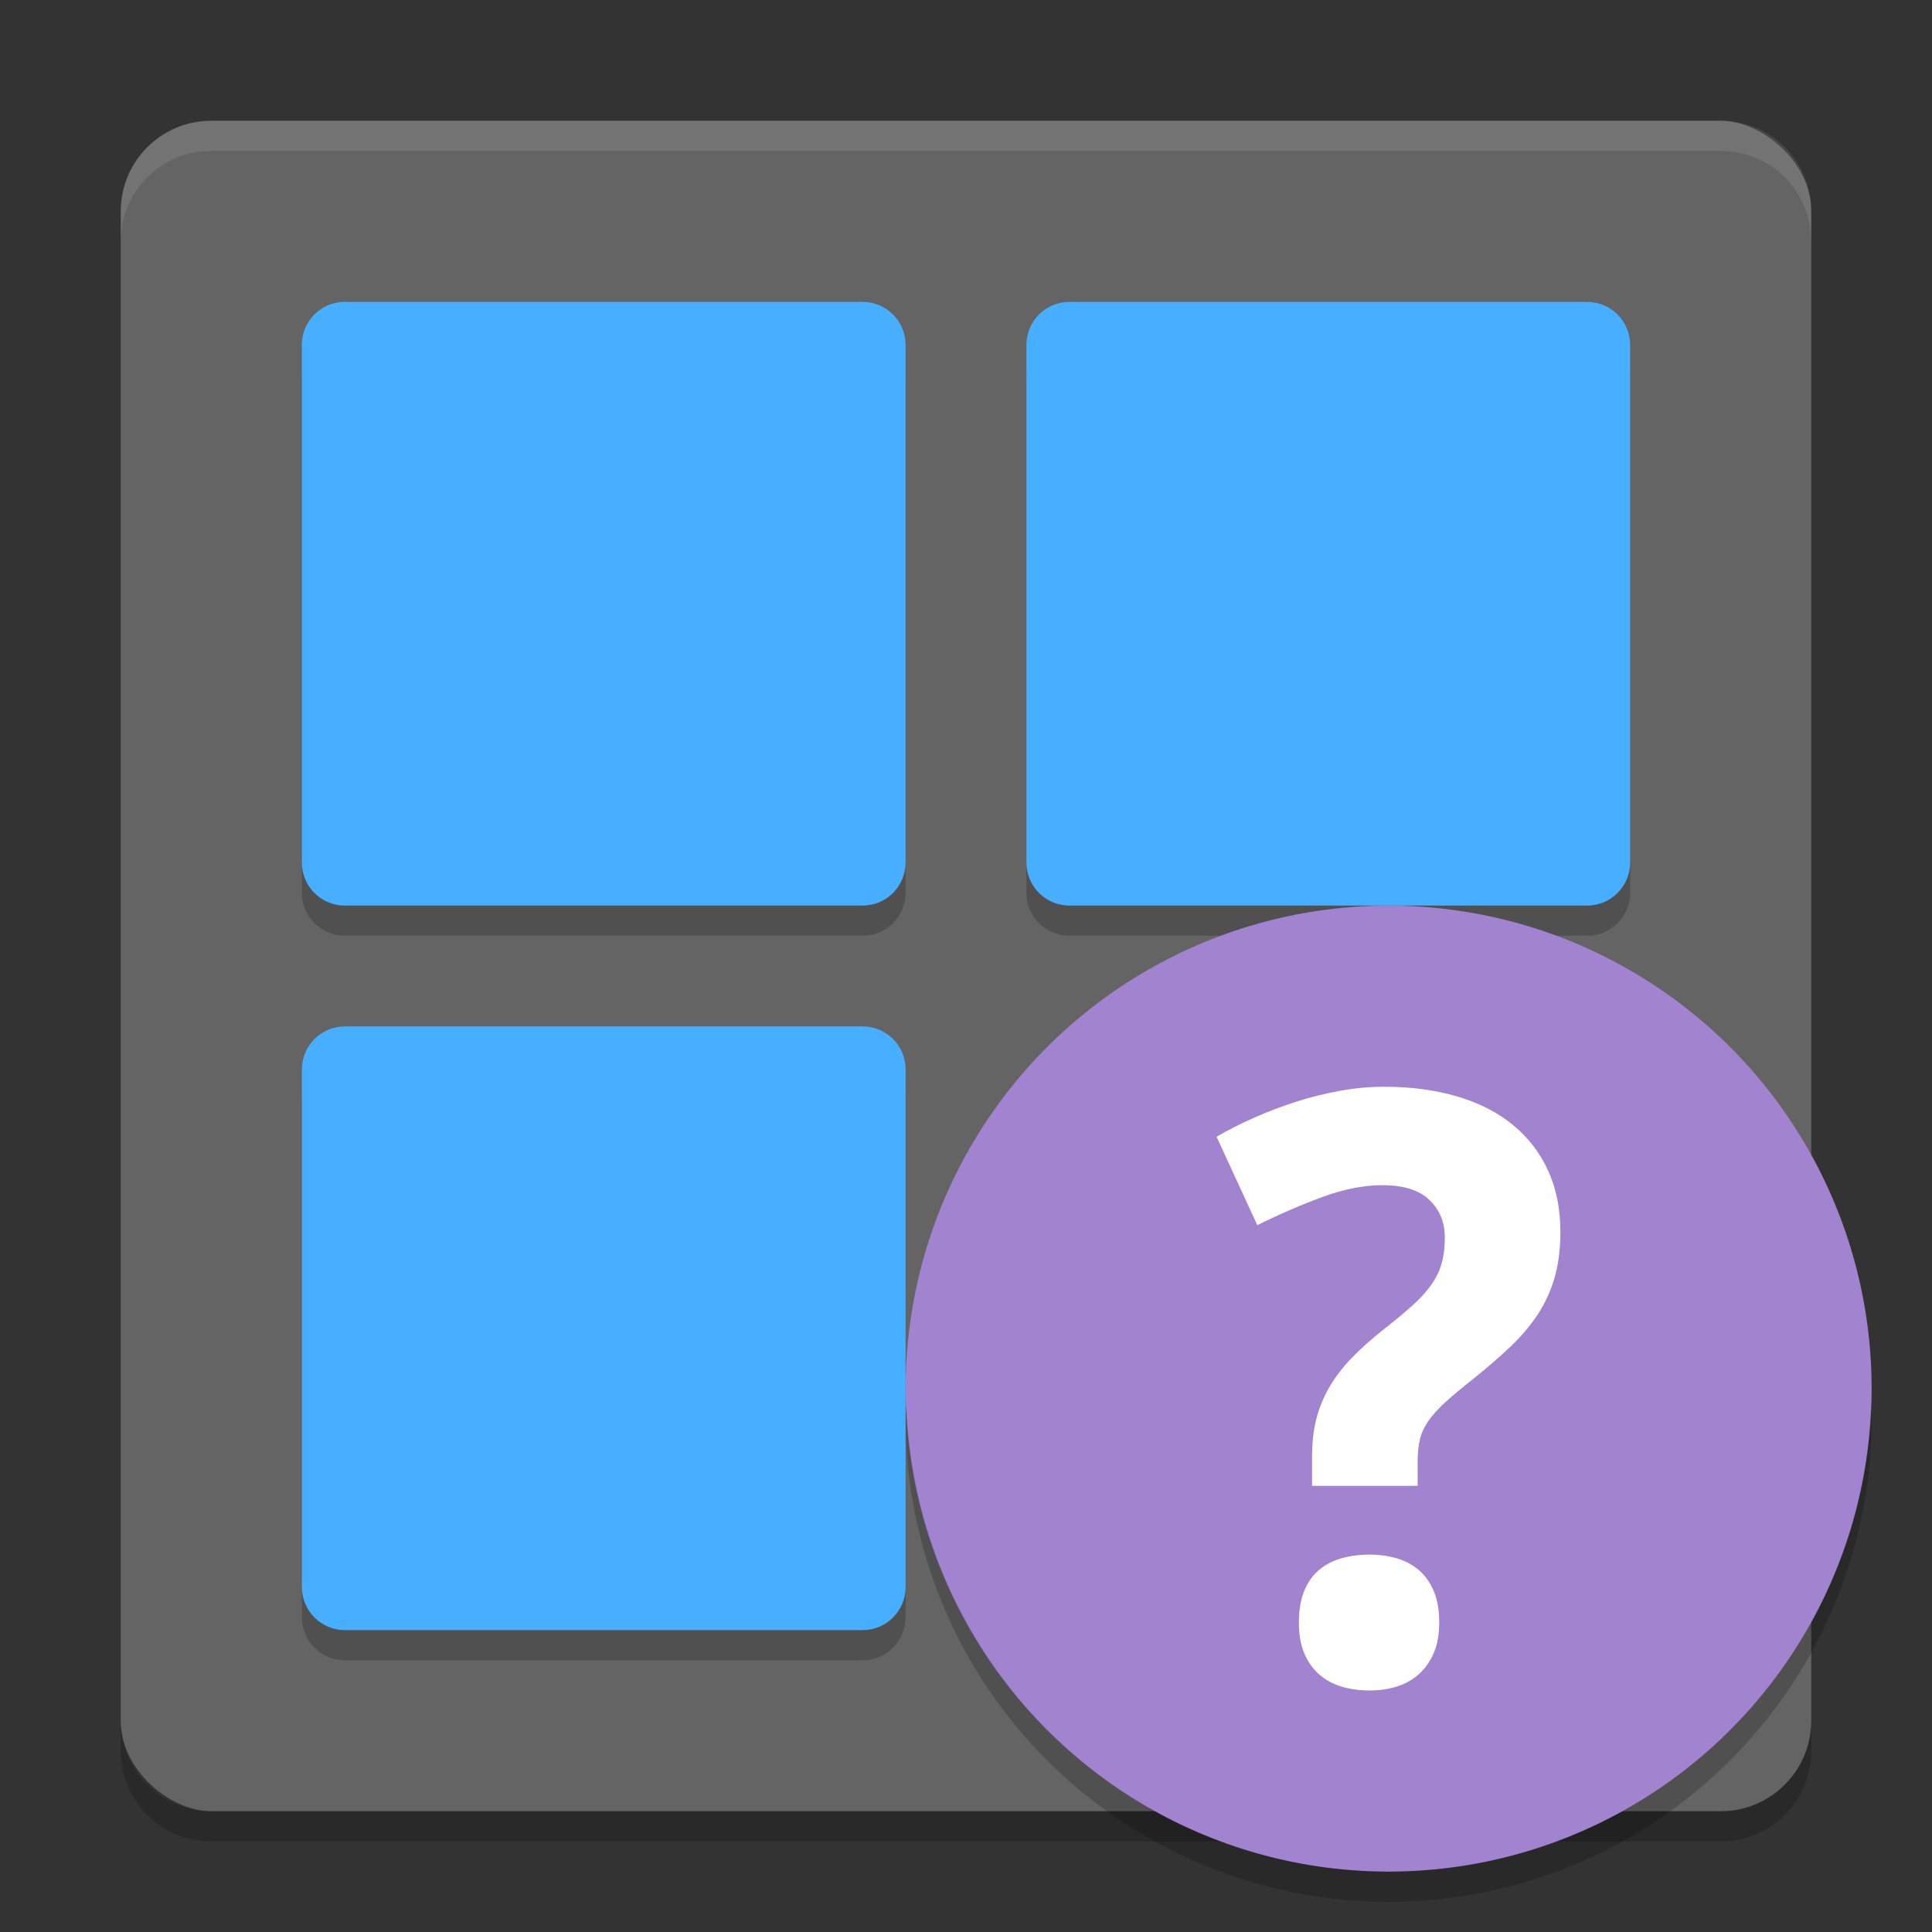 <?xml version="1.0" encoding="UTF-8" standalone="no"?>
<svg xmlns="http://www.w3.org/2000/svg" height="64" width="64" version="1">
 <rect width="100%" height="100%" fill="#333333" stroke="none"/>
 <rect style="fill:#646464" ry="3" rx="3" transform="matrix(0,-1,-1,0,0,0)" height="56" width="56" y="-60" x="-60"/>
 <path style="opacity:0.2" d="m 11.43,35 17.142,0 c 0.79,0 1.428,0.638 1.428,1.428 l 0,17.142 C 30,54.362 29.362,55 28.572,55 L 11.429,55 C 10.637,55 10,54.362 10,53.572 L 10,36.429 C 10,35.639 10.637,35.001 11.429,35.001 Z"/>
 <g style="opacity:0.2" transform="matrix(2,0,0,2,9.1814987e-4,1.001)">
  <path d="m 5.714,5 8.571,0 c 0.395,0 0.714,0.319 0.714,0.714 l 0,8.571 c 0,0.395 -0.319,0.714 -0.714,0.714 l -8.572,0 c -0.396,0 -0.714,-0.319 -0.714,-0.714 l 0,-8.572 c 0,-0.396 0.319,-0.714 0.714,-0.714 z"/>
  <path d="m 17.714,5 8.571,0 c 0.396,0 0.715,0.319 0.715,0.714 l 0,8.571 c 0,0.395 -0.319,0.714 -0.714,0.714 l -8.571,0 c -0.396,0 -0.715,-0.319 -0.715,-0.714 l 0,-8.571 c 0,-0.396 0.319,-0.714 0.714,-0.714 z"/>
 </g>
 <path style="opacity:0.1;fill:#ffffff" d="M 7 4 C 5.338 4 4 5.338 4 7 L 4 8 C 4 6.338 5.338 5 7 5 L 57 5 C 58.662 5 60 6.338 60 8 L 60 7 C 60 5.338 58.662 4 57 4 L 7 4 z"/>
 <g style="fill:#48aeff" transform="matrix(2,0,0,2,9.181526e-4,6e-4)">
  <path d="m 5.714,5 8.571,0 c 0.395,0 0.714,0.319 0.714,0.714 l 0,8.571 c 0,0.395 -0.319,0.714 -0.714,0.714 l -8.572,0 c -0.396,0 -0.714,-0.319 -0.714,-0.714 l 0,-8.572 c 0,-0.396 0.319,-0.714 0.714,-0.714 z"/>
  <path d="m 17.714,5 8.571,0 c 0.396,0 0.715,0.319 0.715,0.714 l 0,8.571 c 0,0.395 -0.319,0.714 -0.714,0.714 l -8.571,0 c -0.396,0 -0.715,-0.319 -0.715,-0.714 l 0,-8.571 c 0,-0.396 0.319,-0.714 0.714,-0.714 z"/>
 </g>
 <path style="fill:#48aeff" d="M 11.429,34 28.572,34 C 29.362,34 30,34.638 30,35.428 l 0,17.142 C 30,53.362 29.362,54 28.572,54 L 11.429,54 C 10.637,54 10,53.362 10,52.572 L 10,35.429 C 10,34.639 10.637,34.001 11.429,34.001 Z"/>
 <path style="opacity:0.2" d="m 4,57 0,1 c 0,1.662 1.338,3 3,3 l 50,0 c 1.662,0 3,-1.338 3,-3 l 0,-1 c 0,1.662 -1.338,3 -3,3 L 7,60 C 5.338,60 4,58.662 4,57 Z"/>
 <circle style="fill:#a183d0" cy="46" cx="46" r="16"/>
 <path d="m 43.027,53.748 c 0,-0.415 0.06,-0.766 0.179,-1.053 0.119,-0.286 0.284,-0.518 0.497,-0.695 0.211,-0.177 0.461,-0.305 0.749,-0.384 0.286,-0.079 0.593,-0.119 0.92,-0.119 0.309,0 0.603,0.04 0.881,0.119 0.278,0.08 0.523,0.208 0.735,0.384 0.211,0.177 0.379,0.408 0.503,0.695 0.124,0.287 0.185,0.638 0.185,1.053 0,0.398 -0.061,0.738 -0.185,1.021 -0.124,0.282 -0.291,0.517 -0.503,0.702 -0.212,0.185 -0.457,0.319 -0.735,0.404 C 45.974,55.958 45.68,56 45.371,56 45.044,56 44.738,55.958 44.451,55.874 c -0.287,-0.085 -0.537,-0.219 -0.749,-0.404 -0.212,-0.185 -0.378,-0.421 -0.497,-0.702 -0.118,-0.282 -0.178,-0.622 -0.178,-1.02 m 0.437,-4.53 0,-0.979 c 0,-0.451 0.046,-0.859 0.139,-1.225 0.092,-0.367 0.234,-0.715 0.424,-1.046 0.189,-0.331 0.434,-0.653 0.734,-0.967 0.301,-0.313 0.663,-0.638 1.087,-0.973 0.371,-0.291 0.684,-0.552 0.94,-0.782 0.257,-0.229 0.463,-0.456 0.623,-0.682 0.159,-0.225 0.274,-0.46 0.344,-0.707 0.071,-0.248 0.107,-0.535 0.107,-0.861 0,-0.504 -0.171,-0.92 -0.51,-1.245 -0.34,-0.327 -0.859,-0.49 -1.557,-0.49 -0.608,0 -1.265,0.128 -1.967,0.383 -0.701,0.257 -1.428,0.57 -2.178,0.941 L 40.3,37.656 c 0.379,-0.221 0.792,-0.431 1.238,-0.628 0.447,-0.199 0.91,-0.376 1.391,-0.53 0.481,-0.154 0.97,-0.276 1.464,-0.364 C 44.887,36.044 45.372,36 45.849,36 c 0.9,0 1.712,0.109 2.436,0.325 0.725,0.216 1.339,0.531 1.841,0.947 0.504,0.415 0.89,0.92 1.159,1.511 0.27,0.592 0.405,1.267 0.405,2.026 0,0.556 -0.063,1.053 -0.185,1.49 -0.123,0.437 -0.307,0.844 -0.549,1.219 -0.244,0.376 -0.549,0.738 -0.915,1.086 -0.366,0.349 -0.793,0.718 -1.278,1.106 -0.371,0.291 -0.674,0.546 -0.908,0.762 -0.234,0.216 -0.417,0.422 -0.549,0.615 -0.133,0.195 -0.223,0.396 -0.272,0.604 -0.048,0.207 -0.073,0.452 -0.073,0.734 l 0,0.795 -3.496,0 z" style="fill:#ffffff;enable-background:new"/>
 <path style="opacity:0.2" d="M 30.025,46.502 A 16,16 0 0 0 30,47 16,16 0 0 0 46,63 16,16 0 0 0 62,47 16,16 0 0 0 61.982,46.508 16,16 0 0 1 46,62 16,16 0 0 1 30.025,46.502 Z"/>
</svg>
